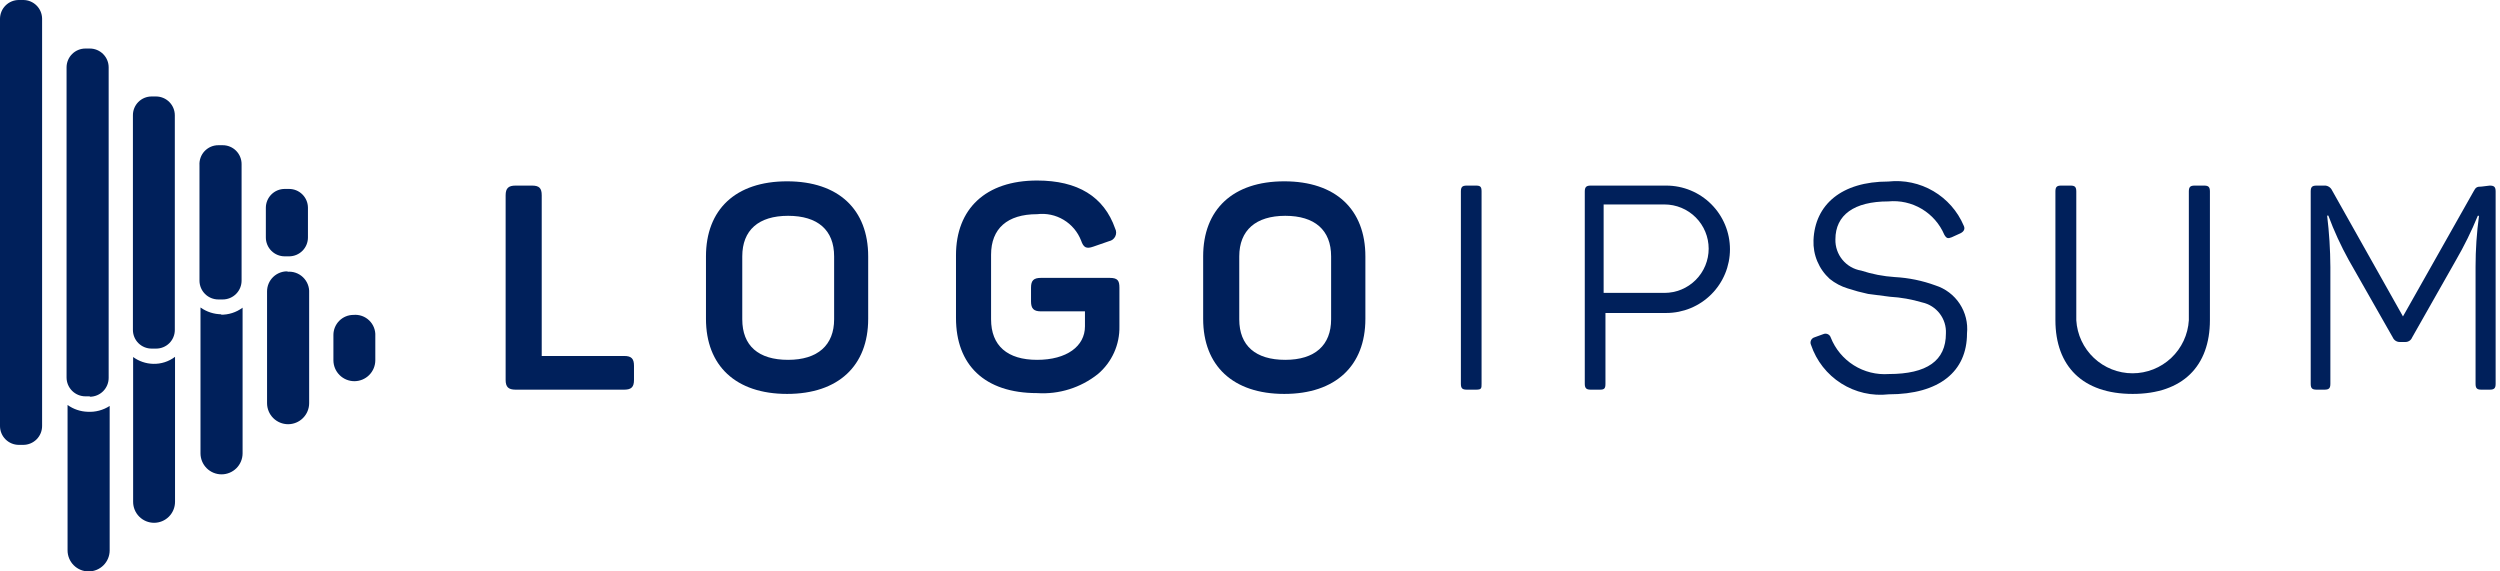 <svg width="280" height="64" viewBox="0 0 280 64" fill="none" xmlns="http://www.w3.org/2000/svg">
<path d="M59.583 20.786C60.401 20.786 60.673 21.081 60.673 21.876V39.87H69.916C70.711 39.87 71.007 40.166 71.007 40.961V42.551C71.007 43.347 70.711 43.642 69.916 43.642H57.744C56.949 43.642 56.631 43.347 56.631 42.551V21.876C56.631 21.081 56.949 20.786 57.744 20.786H59.583Z" fill="#00205B"/>
<path d="M79.069 28.715C79.069 23.467 82.384 20.308 88.153 20.308C93.921 20.308 97.237 23.467 97.237 28.715V35.713C97.237 40.961 93.899 44.119 88.153 44.119C82.407 44.119 79.069 40.961 79.069 35.713V28.715ZM93.422 28.715C93.422 25.761 91.582 24.171 88.266 24.171C84.951 24.171 83.134 25.784 83.134 28.715V35.758C83.134 38.734 84.951 40.302 88.266 40.302C91.582 40.302 93.422 38.666 93.422 35.758V28.715Z" fill="#00205B"/>
<path d="M124.285 31.123C125.171 31.123 125.375 31.419 125.375 32.214V36.531C125.399 37.547 125.196 38.557 124.779 39.484C124.362 40.412 123.744 41.235 122.968 41.892C121.041 43.427 118.612 44.189 116.155 44.028C110.273 44.028 107.071 40.87 107.071 35.622V28.579C107.071 23.398 110.386 20.218 116.155 20.218C120.697 20.218 123.649 22.012 124.898 25.602C124.968 25.737 125.006 25.887 125.008 26.038C125.01 26.19 124.977 26.341 124.91 26.477C124.844 26.614 124.747 26.733 124.627 26.826C124.506 26.919 124.366 26.982 124.217 27.011L122.446 27.624C121.674 27.897 121.356 27.738 121.083 26.943C120.707 25.972 120.018 25.155 119.125 24.62C118.233 24.085 117.188 23.863 116.155 23.989C112.816 23.989 111 25.602 111 28.533V35.758C111 38.734 112.839 40.302 116.155 40.302C119.471 40.302 121.515 38.78 121.515 36.553V34.872H116.586C115.769 34.872 115.474 34.554 115.474 33.759V32.214C115.474 31.419 115.769 31.123 116.586 31.123H124.285Z" fill="#00205B"/>
<path d="M134.754 28.715C134.754 23.467 138.07 20.308 143.839 20.308C149.607 20.308 152.923 23.467 152.923 28.715V35.713C152.923 40.961 149.584 44.119 143.839 44.119C138.093 44.119 134.754 40.961 134.754 35.713V28.715ZM149.085 28.715C149.085 25.761 147.245 24.171 143.952 24.171C140.659 24.171 138.797 25.784 138.797 28.715V35.758C138.797 38.734 140.636 40.302 143.952 40.302C147.268 40.302 149.085 38.666 149.085 35.758V28.715Z" fill="#00205B"/>
<path d="M163.619 21.445C163.619 20.945 163.778 20.786 164.278 20.786H165.323C165.822 20.786 165.936 20.945 165.936 21.445V42.983C165.936 43.483 165.936 43.642 165.323 43.642H164.278C163.778 43.642 163.619 43.483 163.619 42.983V21.445Z" fill="#00205B"/>
<path d="M186.625 20.786C188.516 20.786 190.33 21.537 191.667 22.875C193.004 24.213 193.756 26.028 193.756 27.92C193.756 29.812 193.004 31.627 191.667 32.964C190.33 34.302 188.516 35.054 186.625 35.054H179.811V42.983C179.811 43.483 179.698 43.642 179.221 43.642H178.154C177.677 43.642 177.495 43.483 177.495 42.983V21.445C177.495 20.945 177.677 20.786 178.154 20.786H186.625ZM186.42 32.804C187.07 32.804 187.714 32.676 188.315 32.428C188.915 32.179 189.461 31.814 189.921 31.354C190.381 30.894 190.745 30.348 190.994 29.747C191.243 29.146 191.371 28.502 191.371 27.852C191.371 27.201 191.243 26.557 190.994 25.956C190.745 25.355 190.381 24.809 189.921 24.349C189.461 23.889 188.915 23.525 188.315 23.276C187.714 23.027 187.07 22.899 186.42 22.899H179.607V32.804H186.42Z" fill="#00205B"/>
<path d="M211.493 20.331C213.246 20.138 215.015 20.515 216.537 21.407C218.058 22.3 219.253 23.659 219.941 25.284C220.122 25.648 219.941 25.943 219.577 26.125L218.578 26.579C218.169 26.738 218.01 26.715 217.761 26.284C217.246 25.078 216.361 24.067 215.234 23.397C214.108 22.727 212.797 22.433 211.493 22.558C207.654 22.558 205.565 24.08 205.565 26.806C205.543 27.64 205.822 28.453 206.353 29.096C206.883 29.739 207.627 30.169 208.449 30.305C209.671 30.704 210.937 30.948 212.219 31.032C213.771 31.115 215.302 31.429 216.761 31.964C217.881 32.318 218.844 33.047 219.489 34.027C220.134 35.008 220.422 36.181 220.304 37.349C220.304 41.597 217.216 44.164 211.538 44.164C209.676 44.378 207.797 43.946 206.214 42.941C204.631 41.937 203.44 40.42 202.84 38.644C202.8 38.563 202.778 38.474 202.776 38.383C202.774 38.293 202.793 38.203 202.83 38.121C202.866 38.038 202.921 37.965 202.99 37.906C203.058 37.847 203.139 37.804 203.226 37.78L204.225 37.417C204.304 37.384 204.388 37.369 204.473 37.371C204.558 37.373 204.642 37.394 204.719 37.43C204.796 37.466 204.864 37.518 204.92 37.582C204.976 37.647 205.018 37.722 205.043 37.803C205.551 39.086 206.454 40.175 207.622 40.91C208.79 41.645 210.161 41.989 211.538 41.892C215.83 41.892 217.942 40.393 217.942 37.349C217.983 36.548 217.738 35.76 217.25 35.123C216.764 34.487 216.068 34.043 215.285 33.872C214.11 33.522 212.898 33.308 211.674 33.236L209.221 32.918C208.454 32.755 207.696 32.55 206.95 32.305C206.214 32.082 205.528 31.72 204.929 31.237C204.327 30.691 203.852 30.02 203.538 29.27C203.224 28.52 203.079 27.71 203.112 26.897C203.271 22.921 206.246 20.331 211.493 20.331Z" fill="#00205B"/>
<path d="M232.545 35.872C232.641 37.478 233.347 38.988 234.519 40.091C235.691 41.195 237.239 41.809 238.847 41.809C240.455 41.809 242.004 41.195 243.176 40.091C244.348 38.988 245.052 37.478 245.15 35.872V21.445C245.15 20.945 245.308 20.786 245.808 20.786H246.853C247.352 20.786 247.511 20.945 247.511 21.445V35.849C247.511 41.007 244.468 44.119 238.859 44.119C233.249 44.119 230.206 41.007 230.206 35.849V21.445C230.206 20.945 230.365 20.786 230.842 20.786H231.909C232.386 20.786 232.545 20.945 232.545 21.445V35.872Z" fill="#00205B"/>
<path d="M278.852 20.786C279.352 20.786 279.511 20.945 279.511 21.445V42.983C279.511 43.483 279.352 43.642 278.852 43.642H277.898C277.422 43.642 277.263 43.483 277.263 42.983V29.874C277.263 27.966 277.392 26.061 277.649 24.171H277.512C276.804 25.899 275.975 27.577 275.037 29.192L270.154 37.803C270.095 37.952 269.991 38.08 269.857 38.169C269.723 38.258 269.566 38.305 269.405 38.303H268.769C268.605 38.304 268.446 38.257 268.308 38.168C268.172 38.079 268.063 37.952 267.997 37.803L263.046 29.101C262.167 27.509 261.408 25.854 260.775 24.148H260.639C260.87 26.056 260.993 27.975 261.002 29.896V42.983C261.002 43.483 260.843 43.642 260.343 43.642H259.458C258.958 43.642 258.799 43.483 258.799 42.983V21.445C258.799 20.945 258.958 20.786 259.458 20.786H260.275C260.461 20.768 260.65 20.809 260.811 20.903C260.975 20.996 261.104 21.138 261.184 21.308L269.132 35.44L277.035 21.445C277.285 20.967 277.422 20.899 277.921 20.899L278.852 20.786Z" fill="#00205B"/>
<path d="M19.603 39.964V56.205C19.603 56.828 19.356 57.425 18.916 57.865C18.476 58.305 17.879 58.553 17.256 58.553C16.634 58.553 16.037 58.305 15.597 57.865C15.157 57.425 14.91 56.828 14.91 56.205V39.986C15.563 40.463 16.346 40.73 17.155 40.75C18.037 40.775 18.901 40.498 19.603 39.964ZM39.587 35.269C38.992 35.269 38.421 35.505 38 35.926C37.579 36.348 37.342 36.919 37.342 37.515V40.345C37.342 40.968 37.589 41.565 38.029 42.005C38.469 42.446 39.066 42.693 39.688 42.693C40.311 42.693 40.908 42.446 41.348 42.005C41.788 41.565 42.035 40.968 42.035 40.345V37.627C42.053 37.305 42 36.983 41.882 36.683C41.764 36.383 41.583 36.111 41.35 35.888C41.118 35.664 40.841 35.493 40.537 35.386C40.232 35.279 39.908 35.239 39.587 35.269ZM9.813 46.119C9.005 46.094 8.222 45.828 7.567 45.355V61.641C7.567 62.267 7.816 62.867 8.258 63.309C8.7 63.752 9.3 64 9.925 64C10.55 64 11.15 63.752 11.592 63.309C12.034 62.867 12.283 62.267 12.283 61.641V45.467C11.549 45.941 10.684 46.17 9.813 46.119ZM32.267 30.394C31.963 30.378 31.659 30.425 31.373 30.532C31.088 30.638 30.827 30.801 30.606 31.011C30.386 31.221 30.21 31.474 30.09 31.754C29.971 32.034 29.909 32.336 29.91 32.64V45.153C29.91 45.778 30.158 46.378 30.6 46.821C31.042 47.263 31.642 47.511 32.267 47.511C32.893 47.511 33.492 47.263 33.934 46.821C34.377 46.378 34.625 45.778 34.625 45.153V32.797C34.643 32.473 34.59 32.149 34.471 31.847C34.352 31.545 34.168 31.273 33.933 31.049C33.699 30.825 33.418 30.654 33.111 30.549C32.804 30.443 32.478 30.406 32.155 30.439L32.267 30.394ZM24.812 35.201C23.966 35.195 23.143 34.929 22.455 34.437V50.769C22.455 51.394 22.703 51.994 23.145 52.437C23.587 52.879 24.187 53.127 24.812 53.127C25.438 53.127 26.037 52.879 26.48 52.437C26.922 51.994 27.17 51.394 27.17 50.769V34.46C26.458 34.991 25.588 35.267 24.7 35.246L24.812 35.201ZM4.715 47.714V2.089C4.71 1.533 4.485 1.002 4.089 0.611C3.694 0.219 3.161 -2.24623e-05 2.605 1.725e-09H2.111C1.555 -2.24623e-05 1.021 0.219 0.626 0.611C0.231 1.002 0.006 1.533 0 2.089V47.714C0 48.274 0.222 48.811 0.618 49.207C1.014 49.603 1.551 49.825 2.111 49.825H2.605C3.165 49.825 3.701 49.603 4.097 49.207C4.493 48.811 4.715 48.274 4.715 47.714ZM10.06 44.389H9.566C9.006 44.389 8.469 44.166 8.073 43.77C7.677 43.374 7.455 42.837 7.455 42.277V7.525C7.461 6.969 7.686 6.438 8.081 6.047C8.476 5.656 9.01 5.436 9.566 5.436H10.06C10.616 5.436 11.149 5.656 11.544 6.047C11.94 6.438 12.165 6.969 12.17 7.525V42.322C12.17 42.882 11.948 43.419 11.552 43.815C11.156 44.211 10.619 44.434 10.06 44.434V44.389ZM17.492 39.042H16.976C16.422 39.042 15.891 38.822 15.499 38.431C15.107 38.039 14.887 37.508 14.887 36.953V12.917C14.884 12.641 14.936 12.367 15.04 12.11C15.143 11.854 15.297 11.621 15.491 11.425C15.685 11.229 15.916 11.073 16.171 10.966C16.426 10.86 16.7 10.805 16.976 10.805H17.492C18.048 10.811 18.579 11.036 18.97 11.432C19.361 11.827 19.58 12.361 19.58 12.917V36.953C19.58 37.508 19.36 38.039 18.969 38.431C18.577 38.822 18.046 39.042 17.492 39.042ZM24.925 33.539H24.453C23.897 33.539 23.363 33.319 22.968 32.928C22.573 32.537 22.348 32.006 22.342 31.45V18.51C22.324 18.222 22.365 17.933 22.463 17.661C22.56 17.389 22.713 17.14 22.911 16.929C23.109 16.719 23.348 16.551 23.613 16.436C23.878 16.322 24.164 16.263 24.453 16.264H24.947C25.507 16.264 26.044 16.486 26.44 16.882C26.835 17.278 27.058 17.816 27.058 18.376V31.405C27.061 31.684 27.008 31.961 26.904 32.22C26.799 32.478 26.644 32.714 26.447 32.913C26.251 33.111 26.018 33.268 25.76 33.376C25.502 33.483 25.226 33.539 24.947 33.539H24.925ZM32.38 28.709H31.886C31.326 28.709 30.789 28.487 30.393 28.091C29.997 27.695 29.775 27.157 29.775 26.597V23.25C29.781 22.694 30.006 22.163 30.401 21.772C30.796 21.38 31.329 21.161 31.886 21.161H32.38C32.935 21.161 33.469 21.38 33.864 21.772C34.259 22.163 34.484 22.694 34.49 23.25V26.597C34.49 27.154 34.271 27.687 33.88 28.083C33.489 28.478 32.958 28.703 32.402 28.709H32.38Z" fill="#00205B"/>
</svg>
